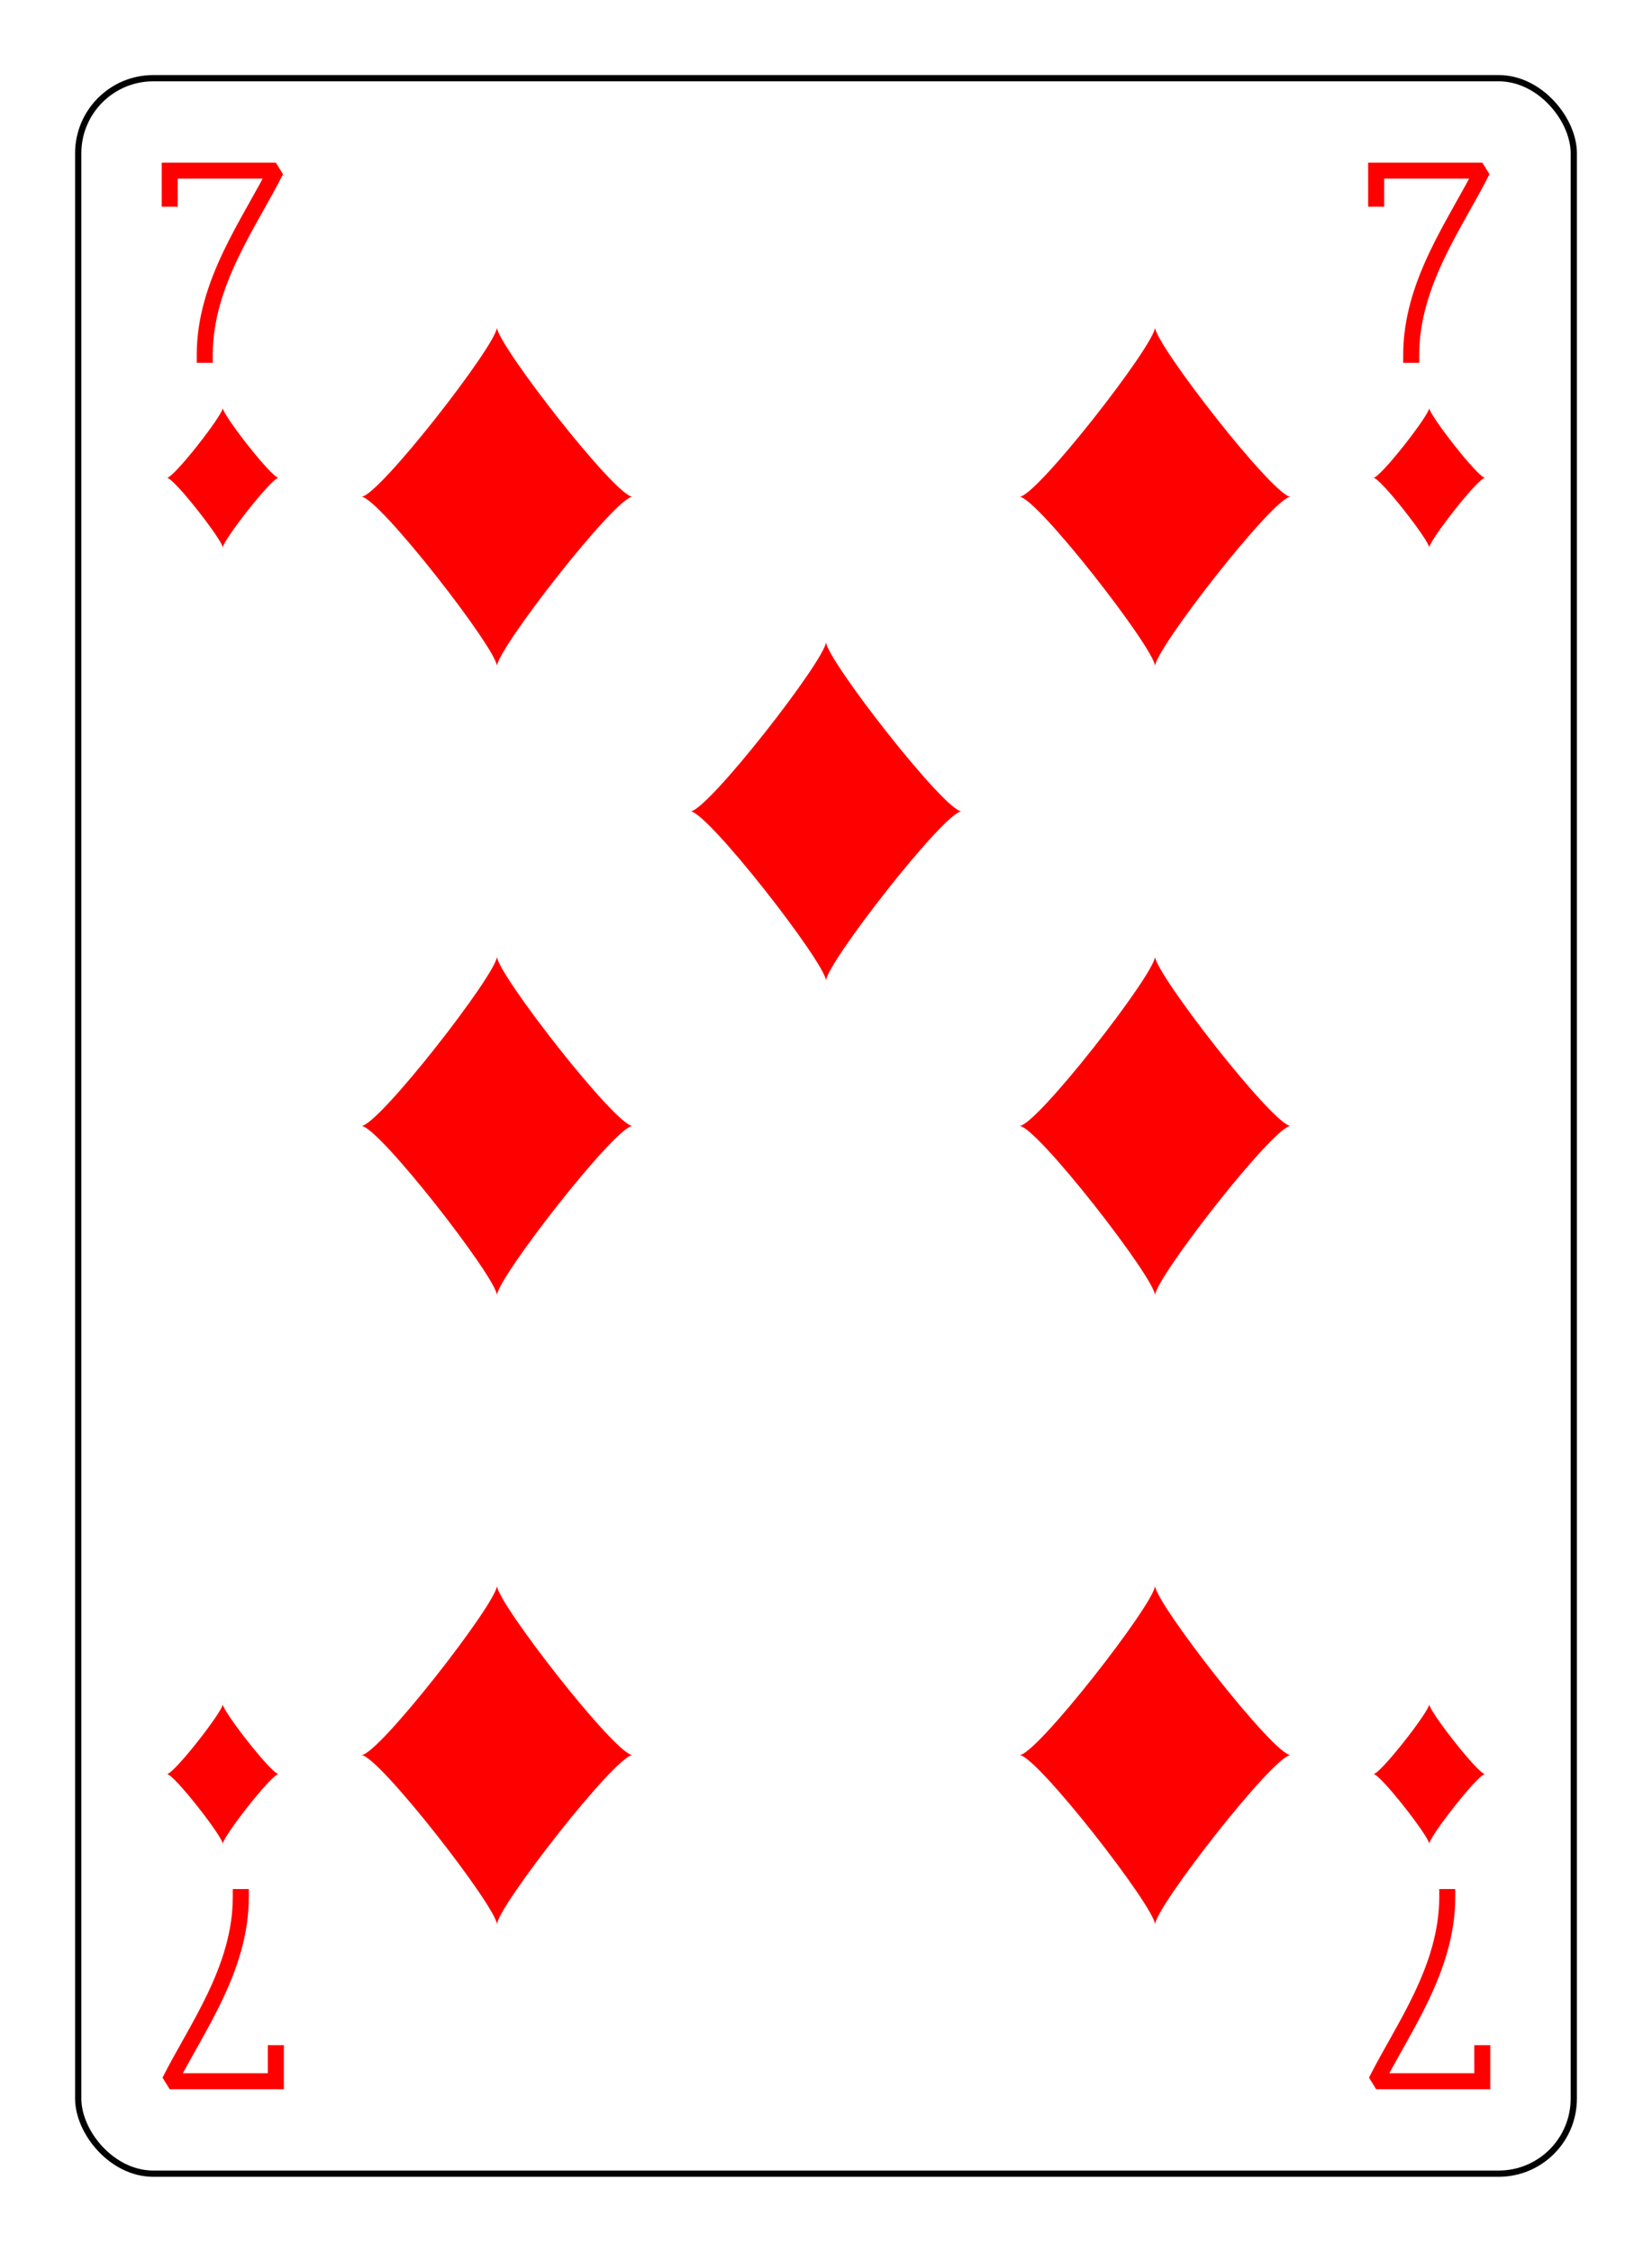 <?xml version="1.0" encoding="UTF-8" standalone="no"?>
<svg xmlns="http://www.w3.org/2000/svg" xmlns:xlink="http://www.w3.org/1999/xlink" class="card" face="7D" height="94mm" preserveAspectRatio="none" viewBox="-132 -180 264 360" width="69mm"><defs><symbol id="SD7" viewBox="-600 -600 1200 1200" preserveAspectRatio="xMinYMid"><path d="M-400 0C-350 0 0 -450 0 -500C0 -450 350 0 400 0C350 0 0 450 0 500C0 450 -350 0 -400 0Z" fill="red"></path></symbol><symbol id="VD7" viewBox="-500 -500 1000 1000" preserveAspectRatio="xMinYMid"><path d="M-265 -320L-265 -460L265 -460C135 -200 -90 100 -90 460" stroke="red" stroke-width="80" stroke-linecap="square" stroke-miterlimit="1.5" fill="none"></path></symbol></defs><rect x="-240" y="-336" width="480" height="672" fill="white"></rect><rect width="239" height="335" x="-119.5" y="-167.5" rx="12" ry="12" fill="white" stroke="black"></rect><use xlink:href="#VD7" height="32" width="32" x="-112.4" y="-154"></use><use xlink:href="#VD7" height="32" width="32" x="80.4" y="-154"></use><use xlink:href="#SD7" height="26.769" width="26.769" x="-109.784" y="-117"></use><use xlink:href="#SD7" height="26.769" width="26.769" x="83.016" y="-117"></use><use xlink:href="#SD7" height="65" width="65" x="-85.084" y="-133.084"></use><use xlink:href="#SD7" height="65" width="65" x="20.084" y="-133.084"></use><use xlink:href="#SD7" height="65" width="65" x="-85.084" y="-32.5"></use><use xlink:href="#SD7" height="65" width="65" x="20.084" y="-32.5"></use><use xlink:href="#SD7" height="65" width="65" x="-32.5" y="-82.792"></use><g transform="rotate(180)"><use xlink:href="#VD7" height="32" width="32" x="-112.4" y="-154"></use><use xlink:href="#VD7" height="32" width="32" x="80.4" y="-154"></use><use xlink:href="#SD7" height="26.769" width="26.769" x="-109.784" y="-117"></use><use xlink:href="#SD7" height="26.769" width="26.769" x="83.016" y="-117"></use><use xlink:href="#SD7" height="65" width="65" x="-85.084" y="-133.084"></use><use xlink:href="#SD7" height="65" width="65" x="20.084" y="-133.084"></use></g></svg>
